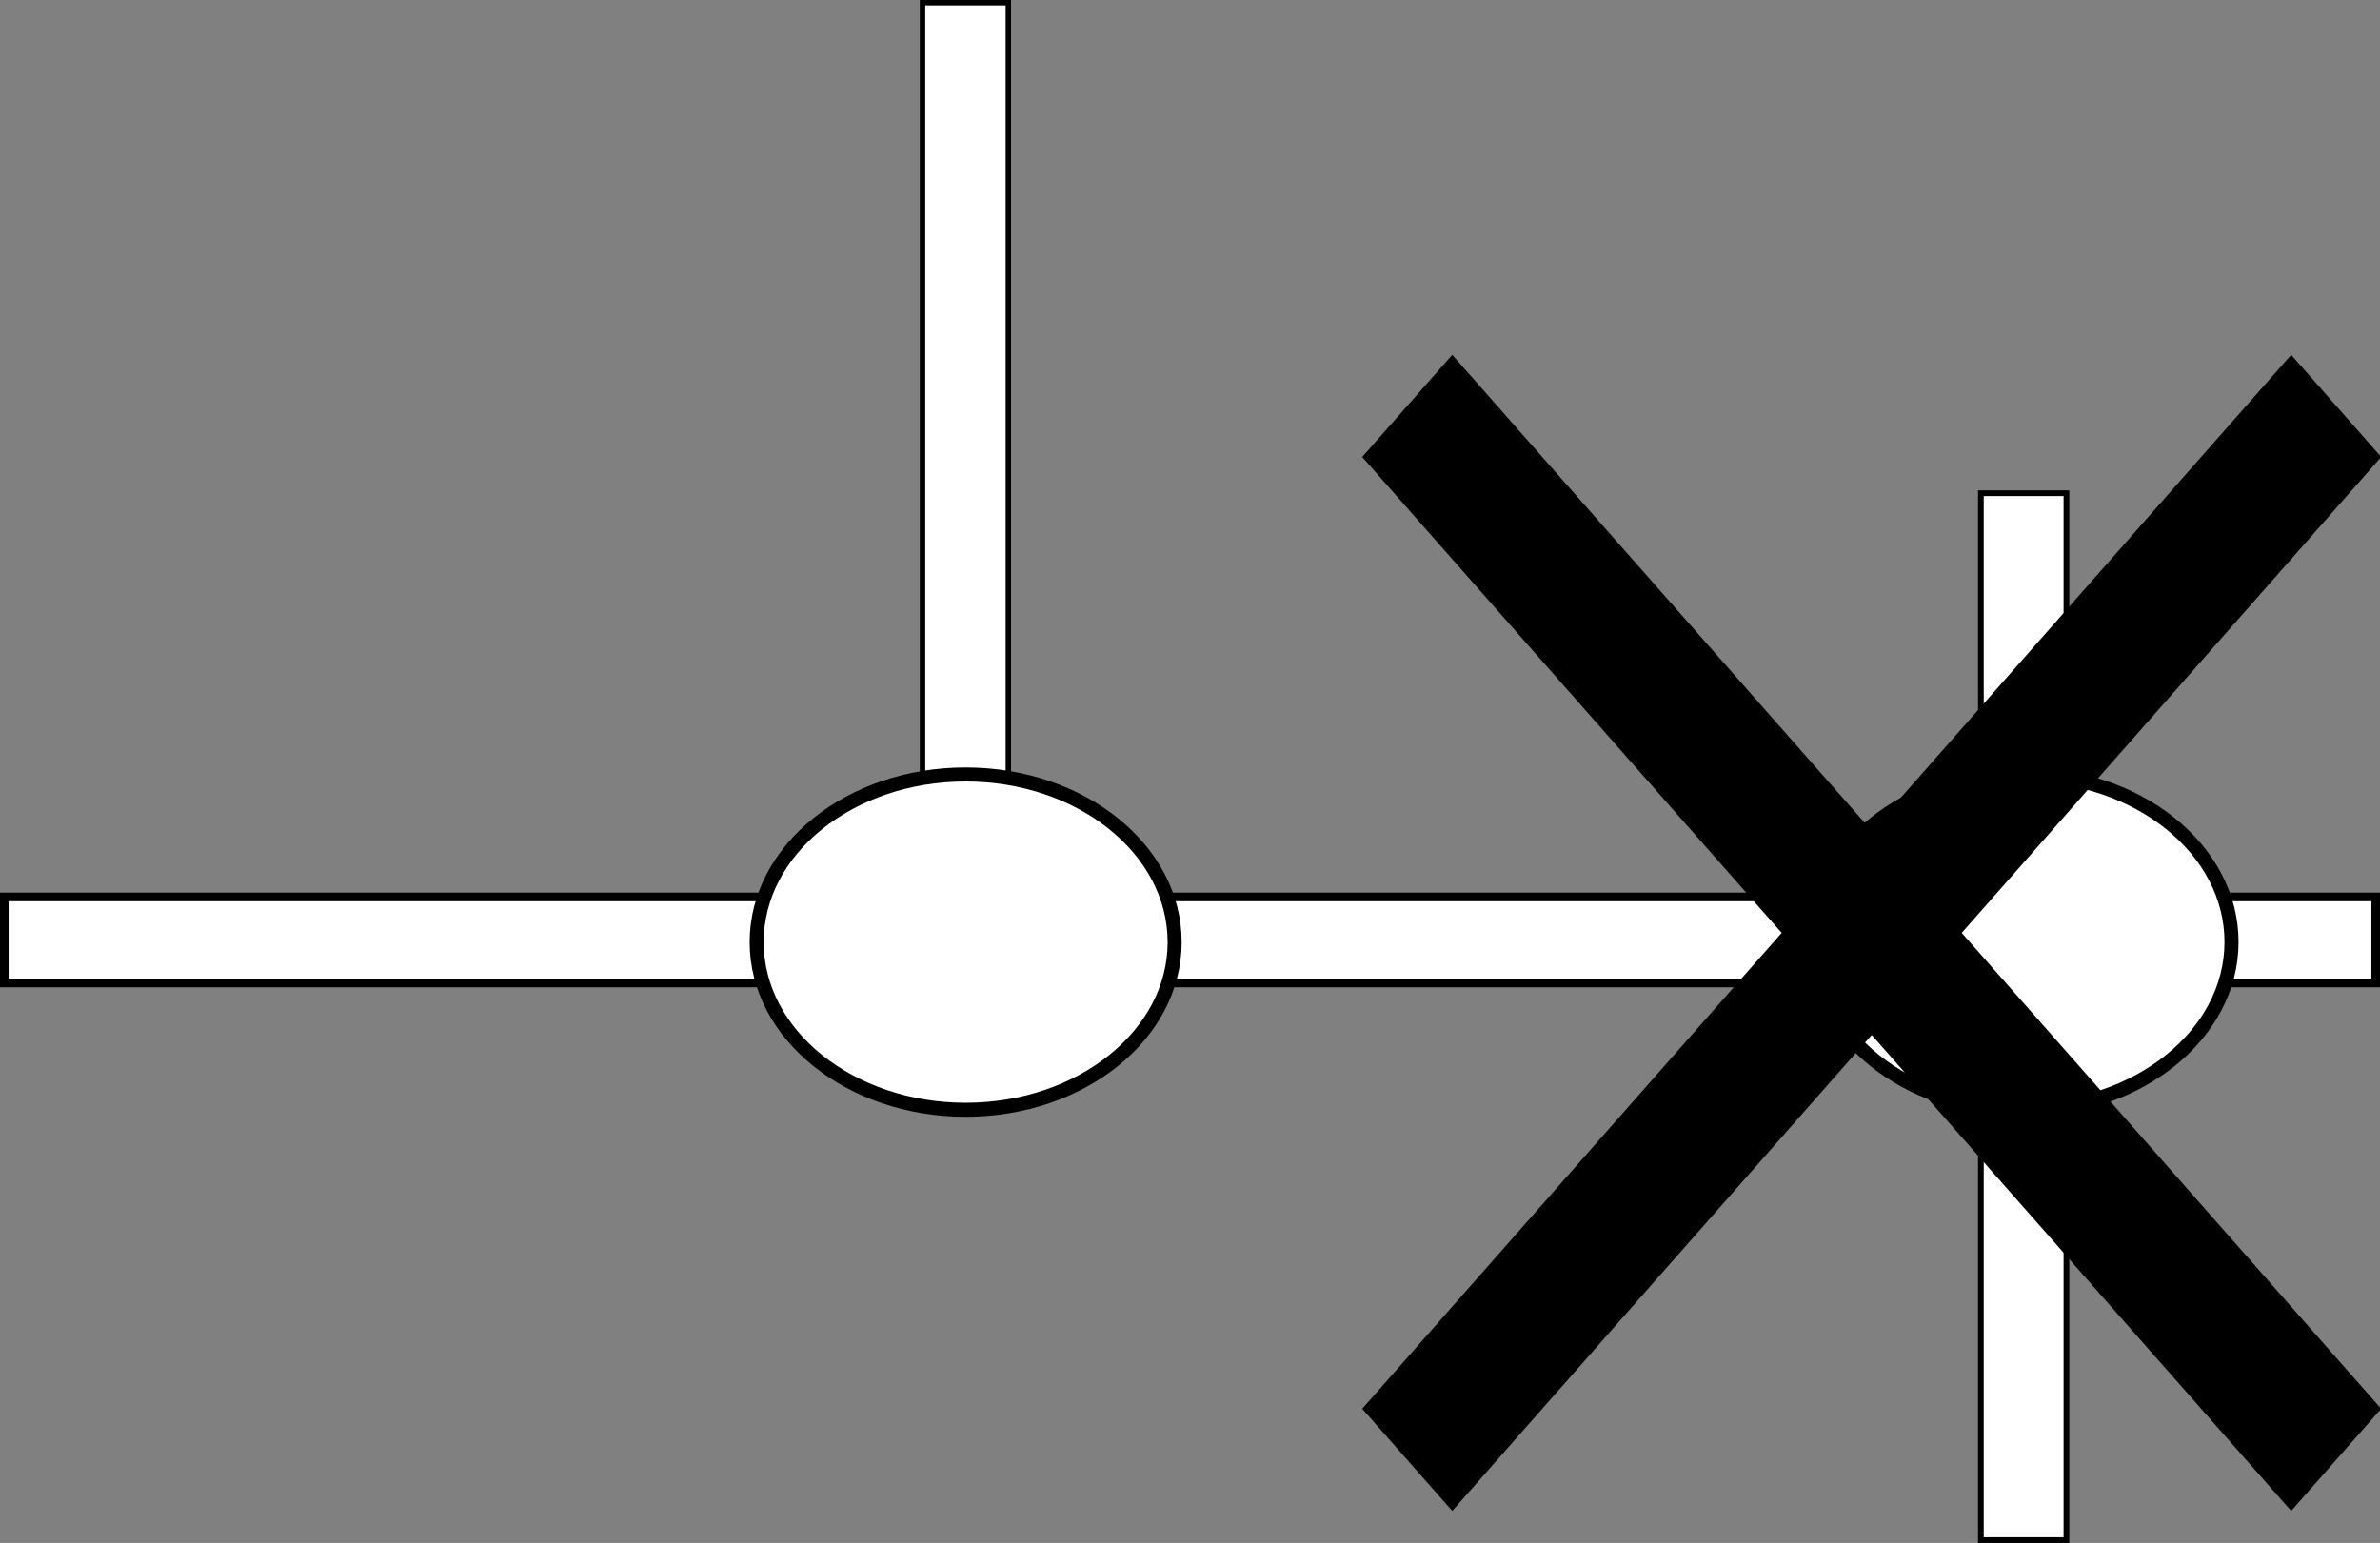 <?xml version="1.0" encoding="UTF-8" standalone="no"?>
<!-- Created with Inkscape (http://www.inkscape.org/) -->

<svg
   xmlns:dc="http://purl.org/dc/elements/1.1/"
   xmlns:cc="http://creativecommons.org/ns#"
   xmlns:rdf="http://www.w3.org/1999/02/22-rdf-syntax-ns#"
   xmlns:svg="http://www.w3.org/2000/svg"
   xmlns="http://www.w3.org/2000/svg"
   xmlns:sodipodi="http://sodipodi.sourceforge.net/DTD/sodipodi-0.dtd"
   xmlns:inkscape="http://www.inkscape.org/namespaces/inkscape"
   width="122.658mm"
   height="79.527mm"
   viewBox="0 0 122.658 79.527"
   version="1.1"
   id="svg8"
   inkscape:version="0.92.2 (5c3e80d, 2017-08-06)"
   sodipodi:docname="Delete_hover.svg">
  <rect x="0" y="0" width="122.658" height="79.527" fill="#808080" stroke="none"/>
  <defs
     id="defs2" />
  <sodipodi:namedview
     id="base"
     pagecolor="#ffffff"
     bordercolor="#666666"
     borderopacity="1.0"
     inkscape:pageopacity="0.0"
     inkscape:pageshadow="2"
     inkscape:zoom="1.979899"
     inkscape:cx="379.36288"
     inkscape:cy="107.79427"
     inkscape:document-units="mm"
     inkscape:current-layer="layer1"
     showgrid="false"
     inkscape:window-width="2160"
     inkscape:window-height="1330"
     inkscape:window-x="-12"
     inkscape:window-y="-12"
     inkscape:window-maximized="1" />
  <g
     inkscape:label="Ebene 1"
     inkscape:groupmode="layer"
     id="layer1"
     transform="translate(-37.523,-57.673)">
    <rect
       style="opacity:1;fill:#ffffff;fill-opacity:1;stroke:#000000;stroke-width:0.294;stroke-miterlimit:4;stroke-dasharray:none;stroke-opacity:1"
       id="rect815"
       width="4.409"
       height="53.959"
       x="139.612"
       y="83.094" />
    <rect
       style="opacity:1;fill:#ffffff;fill-opacity:1;stroke:#000000;stroke-width:0.444;stroke-miterlimit:4;stroke-dasharray:none;stroke-opacity:1"
       id="rect815-9"
       width="4.436"
       height="122.214"
       x="-108.34"
       y="37.745"
       transform="rotate(-90)" />
    <rect
       style="opacity:1;fill:#ffffff;fill-opacity:1;stroke:#000000;stroke-width:0.278;stroke-miterlimit:4;stroke-dasharray:none;stroke-opacity:1"
       id="rect815-9-8"
       width="4.421"
       height="48.211"
       x="85.068"
       y="57.812" />
    <ellipse
       style="opacity:1;fill:#ffffff;fill-opacity:1;stroke:#000000;stroke-width:0.724;stroke-miterlimit:4;stroke-dasharray:none;stroke-opacity:1"
       id="path847"
       cx="87.29"
       cy="106.233"
       rx="10.771"
       ry="8.641" />
    <ellipse
       style="opacity:1;fill:#ffffff;fill-opacity:1;stroke:#000000;stroke-width:0.724;stroke-miterlimit:4;stroke-dasharray:none;stroke-opacity:1"
       id="path847-7"
       cx="141.758"
       cy="106.227"
       rx="10.771"
       ry="8.641" />
    <rect
       style="opacity:1;fill:#000000;fill-opacity:1;stroke:#000000;stroke-width:0.416;stroke-miterlimit:4;stroke-dasharray:none;stroke-opacity:1"
       id="rect815-9-8-4"
       width="6.603"
       height="72.014"
       x="27.545"
       y="135.847"
       transform="matrix(0.661,-0.75,0.661,0.75,0,0)" />
    <rect
       style="opacity:1;fill:#000000;fill-opacity:1;stroke:#000000;stroke-width:0.416;stroke-miterlimit:4;stroke-dasharray:none;stroke-opacity:1"
       id="rect815-9-8-4-8"
       width="6.603"
       height="72.014"
       x="-175.156"
       y="-66.854"
       transform="matrix(-0.661,-0.75,-0.661,0.75,0,0)" />
    <rect
       style="opacity:1;fill:#000000;fill-opacity:1;stroke:#000000;stroke-width:0.756;stroke-miterlimit:4;stroke-dasharray:none;stroke-opacity:1"
       id="rect883"
       width="5.531"
       height="7.298"
       x="27.776"
       y="167.707"
       transform="matrix(0.662,-0.749,0.662,0.749,0,0)"
       ry="0" />
  </g>
</svg>
